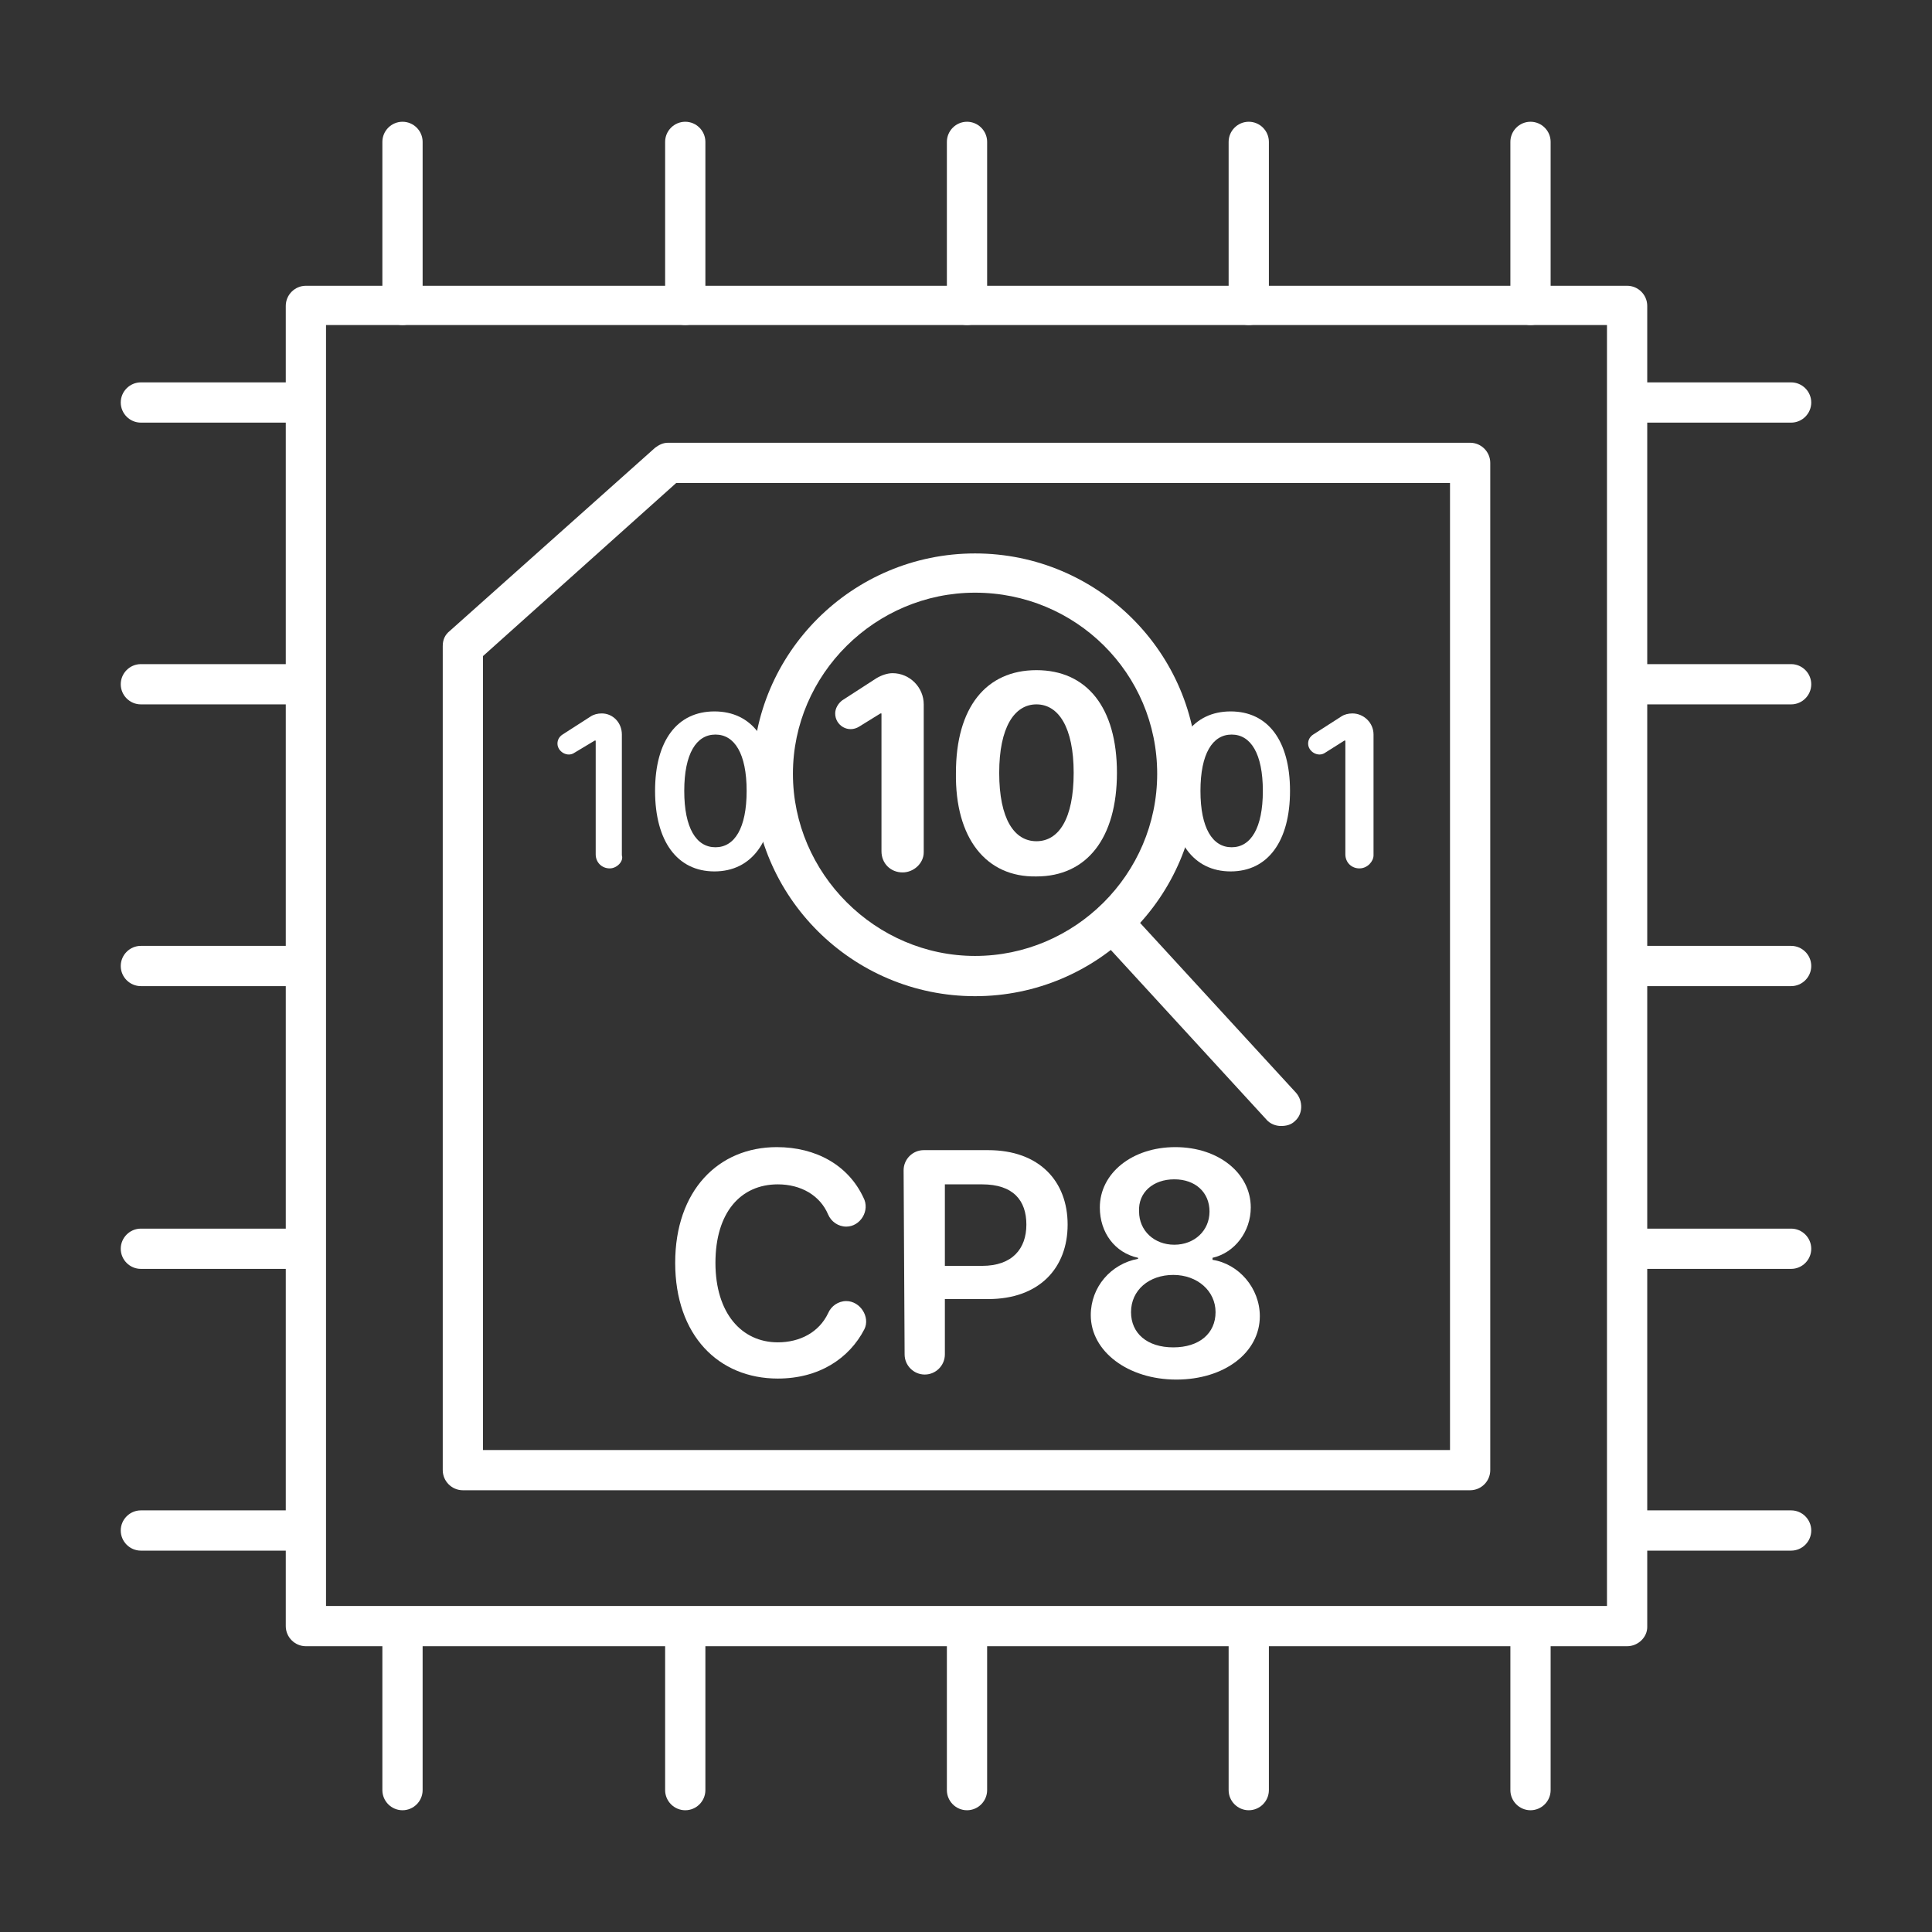 <?xml version="1.0" encoding="utf-8"?>
<!-- Generator: Adobe Illustrator 27.6.1, SVG Export Plug-In . SVG Version: 6.00 Build 0)  -->
<svg version="1.1" id="Security_Networking" xmlns="http://www.w3.org/2000/svg" xmlns:xlink="http://www.w3.org/1999/xlink"
	 x="0px" y="0px" viewBox="0 0 192 192" style="enable-background:new 0 0 192 192;" xml:space="preserve">
<rect x="0" y="0" width="192" height="192" fill="#333333" stroke="none"/>
<style type="text/css">
	.st0{fill:#FFFFFF;}
</style>
<path class="st0" d="M161.7,163.6H30.4c-1.1,0-2-0.9-2-2V30.4c0-1.1,0.9-2,2-2h131.3c1.1,0,2,0.9,2,2v131.3
	C163.7,162.7,162.8,163.6,161.7,163.6L161.7,163.6z M32.4,159.6h127.3V32.3H32.4L32.4,159.6L32.4,159.6z"/>
<path class="st0" d="M146.1,148.1H46c-1.1,0-2-0.9-2-2V64.2c0-0.6,0.2-1.1,0.7-1.5l20.4-18.2c0.4-0.3,0.8-0.5,1.3-0.5h79.7
	c1.1,0,2,0.9,2,2v100.1C148.1,147.2,147.2,148.1,146.1,148.1L146.1,148.1z M48,144.1h96.1V48H67.2L48,65.2L48,144.1L48,144.1z"/>
<path class="st0" d="M40,32.3c-1.1,0-2-0.9-2-2V14.1c0-1.1,0.9-2,2-2s2,0.9,2,2v16.2C42,31.4,41.1,32.3,40,32.3z"/>
<path class="st0" d="M152.1,32.3c-1.1,0-2-0.9-2-2V14.1c0-1.1,0.9-2,2-2s2,0.9,2,2v16.2C154.1,31.4,153.2,32.3,152.1,32.3z"/>
<path class="st0" d="M68.1,32.3c-1.1,0-2-0.9-2-2V14.1c0-1.1,0.9-2,2-2s2,0.9,2,2v16.2C70.1,31.4,69.2,32.3,68.1,32.3z"/>
<path class="st0" d="M96.1,32.3c-1.1,0-2-0.9-2-2V14.1c0-1.1,0.9-2,2-2s2,0.9,2,2v16.2C98.1,31.4,97.2,32.3,96.1,32.3z"/>
<path class="st0" d="M124.1,32.3c-1.1,0-2-0.9-2-2V14.1c0-1.1,0.9-2,2-2s2,0.9,2,2v16.2C126.1,31.4,125.2,32.3,124.1,32.3z"/>
<path class="st0" d="M40,179.9c-1.1,0-2-0.9-2-2v-16.2c0-1.1,0.9-2,2-2s2,0.9,2,2v16.2C42,179,41.1,179.9,40,179.9z"/>
<path class="st0" d="M152.1,179.9c-1.1,0-2-0.9-2-2v-16.2c0-1.1,0.9-2,2-2s2,0.9,2,2v16.2C154.1,179,153.2,179.9,152.1,179.9z"/>
<path class="st0" d="M68.1,179.9c-1.1,0-2-0.9-2-2v-16.2c0-1.1,0.9-2,2-2s2,0.9,2,2v16.2C70.1,179,69.2,179.9,68.1,179.9z"/>
<path class="st0" d="M96.1,179.9c-1.1,0-2-0.9-2-2v-16.2c0-1.1,0.9-2,2-2s2,0.9,2,2v16.2C98.1,179,97.2,179.9,96.1,179.9z"/>
<path class="st0" d="M124.1,179.9c-1.1,0-2-0.9-2-2v-16.2c0-1.1,0.9-2,2-2s2,0.9,2,2v16.2C126.1,179,125.2,179.9,124.1,179.9z"/>
<path class="st0" d="M178,154.1h-16.2c-1.1,0-2-0.9-2-2s0.9-2,2-2H178c1.1,0,2,0.9,2,2S179.1,154.1,178,154.1z"/>
<path class="st0" d="M178,42h-16.2c-1.1,0-2-0.9-2-2s0.9-2,2-2H178c1.1,0,2,0.9,2,2S179.1,42,178,42z"/>
<path class="st0" d="M178,126.1h-16.2c-1.1,0-2-0.9-2-2s0.9-2,2-2H178c1.1,0,2,0.9,2,2S179.1,126.1,178,126.1z"/>
<path class="st0" d="M178,98h-16.2c-1.1,0-2-0.9-2-2s0.9-2,2-2H178c1.1,0,2,0.9,2,2S179.1,98,178,98z"/>
<path class="st0" d="M178,70h-16.2c-1.1,0-2-0.9-2-2s0.9-2,2-2H178c1.1,0,2,0.9,2,2S179.1,70,178,70z"/>
<path class="st0" d="M30.3,154.1H14c-1.1,0-2-0.9-2-2s0.9-2,2-2h16.2c1.1,0,2,0.9,2,2S31.4,154.1,30.3,154.1z"/>
<path class="st0" d="M30.3,42H14c-1.1,0-2-0.9-2-2s0.9-2,2-2h16.2c1.1,0,2,0.9,2,2S31.4,42,30.3,42z"/>
<path class="st0" d="M30.3,126.1H14c-1.1,0-2-0.9-2-2s0.9-2,2-2h16.2c1.1,0,2,0.9,2,2S31.4,126.1,30.3,126.1z"/>
<path class="st0" d="M30.3,98H14c-1.1,0-2-0.9-2-2s0.9-2,2-2h16.2c1.1,0,2,0.9,2,2S31.4,98,30.3,98z"/>
<path class="st0" d="M30.3,70H14c-1.1,0-2-0.9-2-2s0.9-2,2-2h16.2c1.1,0,2,0.9,2,2S31.4,70,30.3,70z"/>
<path class="st0" d="M84.1,121.9c-0.8,0-1.5-0.5-1.8-1.2c-0.8-1.9-2.7-3-5-3c-3.7,0-6.2,2.8-6.2,7.8c0,5,2.6,7.9,6.2,7.9
	c2.2,0,4.1-1,5-2.9c0.3-0.7,1-1.2,1.8-1.2l0,0c1.4,0,2.4,1.6,1.8,2.8c-1.5,2.9-4.5,4.9-8.6,4.9c-5.9,0-10.2-4.3-10.2-11.5
	S71.4,114,77.2,114c3.9,0,7.1,1.8,8.6,5C86.5,120.3,85.5,121.9,84.1,121.9L84.1,121.9L84.1,121.9z"/>
<path class="st0" d="M89.8,116.3c0-1.1,0.9-2,2-2h6.4c5.1,0,7.9,3.1,7.9,7.4s-2.8,7.4-7.9,7.4h-4.3v5.5c0,1.1-0.9,2-2,2l0,0
	c-1.1,0-2-0.9-2-2L89.8,116.3L89.8,116.3z M97.6,125.8c3,0,4.4-1.7,4.4-4.1s-1.3-4-4.4-4h-3.7v8.1C93.9,125.8,97.6,125.8,97.6,125.8
	z"/>
<path class="st0" d="M108.4,130.7c0-2.8,2-5.1,4.7-5.6V125c-2.3-0.5-3.8-2.5-3.8-5c0-3.4,3.2-6,7.5-6s7.5,2.6,7.5,6
	c0,2.4-1.6,4.5-3.8,5v0.2c2.6,0.4,4.7,2.8,4.7,5.6c0,3.6-3.5,6.3-8.3,6.3S108.4,134.3,108.4,130.7z M120.8,130.4
	c0-2.1-1.8-3.7-4.2-3.7s-4.2,1.5-4.2,3.7c0,2.1,1.6,3.5,4.2,3.5S120.8,132.5,120.8,130.4z M120.2,120.4c0-1.9-1.4-3.2-3.5-3.2
	s-3.6,1.3-3.5,3.2c0,1.9,1.5,3.3,3.5,3.3S120.2,122.3,120.2,120.4z"/>
<g>
	<g>
		<g>
			<path class="st0" d="M96.9,99c-12.2,0-22.1-9.9-22.1-22s9.9-22,22.1-22s22.1,9.9,22.1,22S109.1,99,96.9,99z M96.9,58.9
				c-9.9,0-18.1,8.1-18.1,18S87,95,96.9,95S115,86.9,115,76.9S106.9,58.9,96.9,58.9z"/>
		</g>
		<path class="st0" d="M127.3,111.9c-0.5,0-1.1-0.2-1.5-0.7L109.1,93c-0.7-0.8-0.7-2.1,0.1-2.8c0.8-0.7,2.1-0.7,2.8,0.1l16.8,18.3
			c0.7,0.8,0.7,2.1-0.1,2.8C128.3,111.8,127.8,111.9,127.3,111.9z"/>
	</g>
	<g>
		<path class="st0" d="M60.6,86.3L60.6,86.3c-0.8,0-1.4-0.6-1.4-1.4V73.6h-0.1l-2,1.2c-0.7,0.5-1.7-0.1-1.7-0.9l0,0
			c0-0.4,0.2-0.7,0.5-0.9l2.8-1.8c0.3-0.2,0.7-0.3,1.1-0.3l0,0c1.1,0,2,0.9,2,2.1v12C62,85.6,61.3,86.3,60.6,86.3L60.6,86.3z"/>
		<path class="st0" d="M65.1,78.6c0-5,2.2-7.9,5.9-7.9s5.9,2.9,5.9,7.9s-2.2,8-5.9,8S65.1,83.6,65.1,78.6z M74.2,78.6
			c0-3.7-1.2-5.6-3.1-5.6s-3.1,1.9-3.1,5.6c0,3.7,1.2,5.6,3.1,5.6S74.2,82.3,74.2,78.6z"/>
		<path class="st0" d="M116.4,78.6c0-5,2.2-7.9,5.9-7.9s5.9,2.9,5.9,7.9s-2.2,8-5.9,8S116.4,83.6,116.4,78.6z M125.5,78.6
			c0-3.7-1.2-5.6-3.1-5.6s-3.1,1.9-3.1,5.6c0,3.7,1.2,5.6,3.1,5.6S125.5,82.3,125.5,78.6z"/>
		<path class="st0" d="M135.1,86.3L135.1,86.3c-0.8,0-1.4-0.6-1.4-1.4V73.6h-0.1l-1.9,1.2c-0.7,0.5-1.7-0.1-1.7-0.9l0,0
			c0-0.4,0.2-0.7,0.5-0.9l2.8-1.8c0.3-0.2,0.7-0.3,1.1-0.3l0,0c1.1,0,2.1,0.9,2.1,2.1v12C136.5,85.6,135.9,86.3,135.1,86.3
			L135.1,86.3z"/>
	</g>
</g>
<g>
	<path class="st0" d="M89.7,86.7L89.7,86.7c-1.2,0-2.1-0.9-2.1-2.1V70.9h-0.1l-2.1,1.3c-1.1,0.7-2.4-0.1-2.4-1.3l0,0
		c0-0.5,0.3-1,0.7-1.3l3.4-2.2c0.5-0.3,1.1-0.5,1.6-0.5l0,0c1.7,0,3.1,1.4,3.1,3.1v14.7C91.8,85.8,90.8,86.7,89.7,86.7L89.7,86.7z"
		/>
	<path class="st0" d="M95,76.8c0-6.5,3-10.2,8-10.2s8,3.7,8,10.2c0,6.5-3,10.3-8,10.3C98,87.2,94.9,83.3,95,76.8z M106.7,76.8
		c0-4.5-1.5-6.8-3.7-6.8s-3.7,2.3-3.7,6.8c0,4.6,1.5,6.8,3.7,6.8S106.7,81.4,106.7,76.8z"/>
</g>
</svg>
